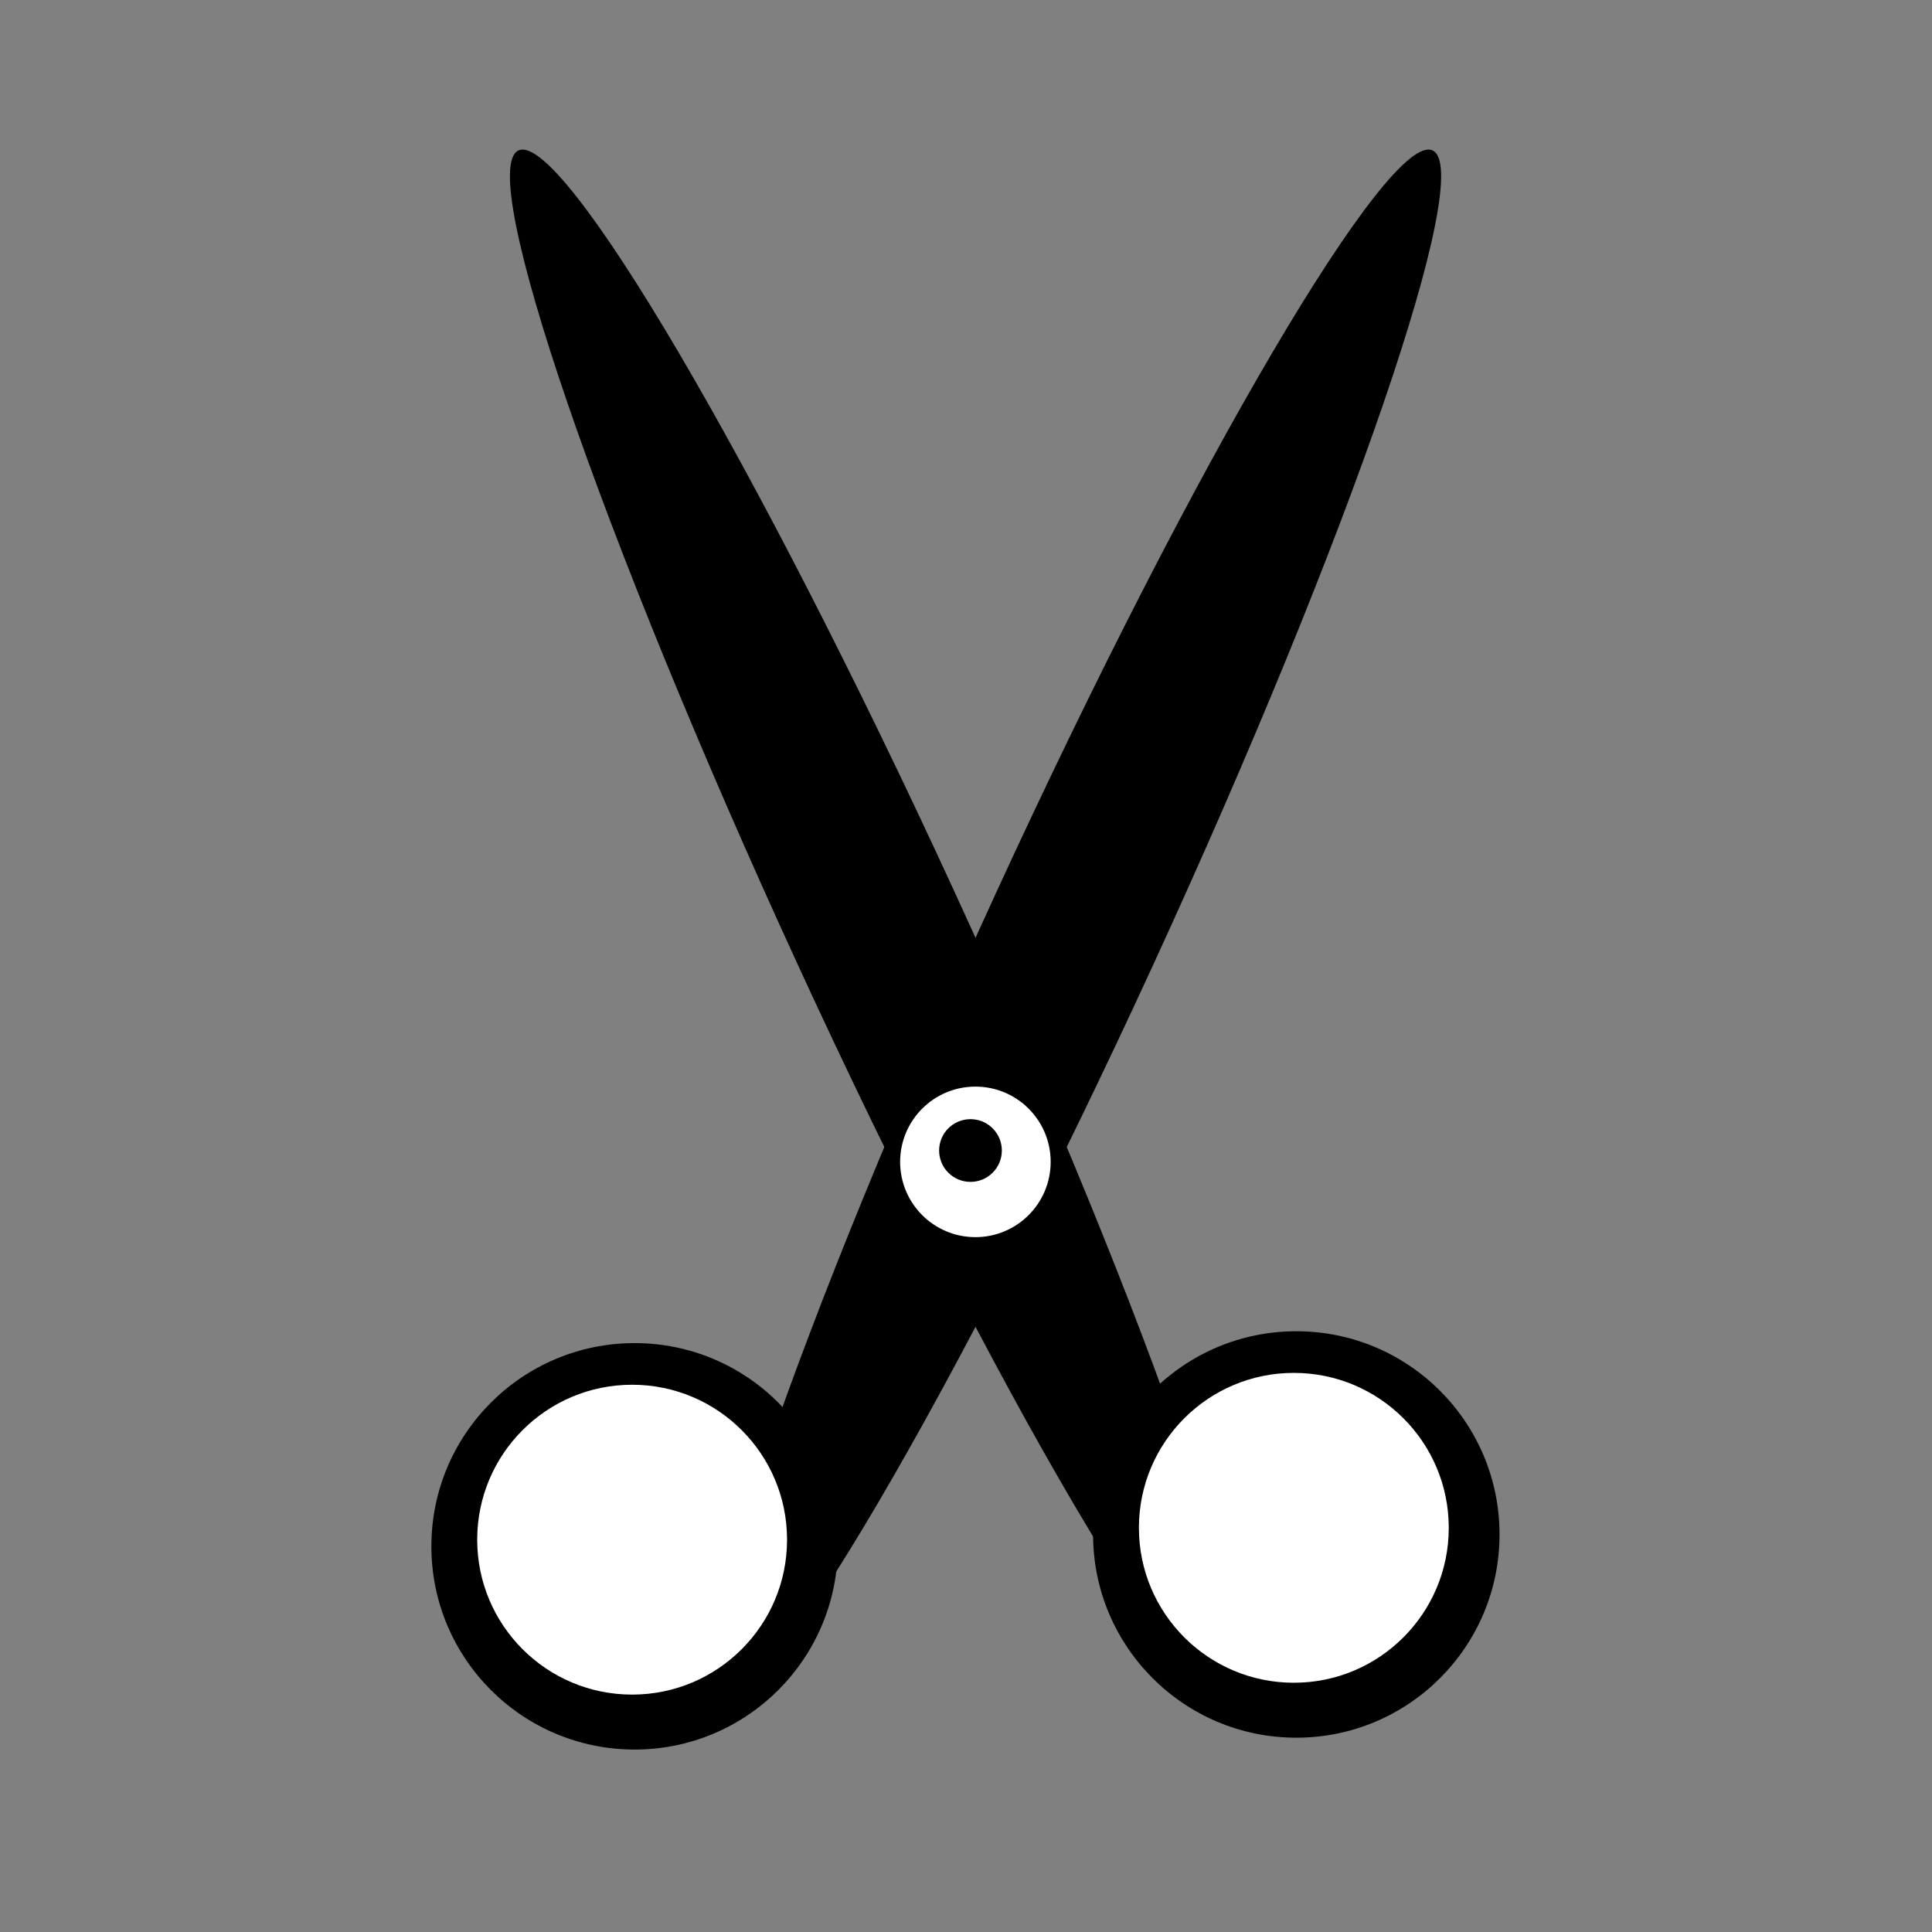 <?xml version="1.0" encoding="UTF-8" standalone="no"?>
<!-- Created with Inkscape (http://www.inkscape.org/) -->

<svg
   xmlns:dc="http://purl.org/dc/elements/1.1/"
   xmlns:cc="http://creativecommons.org/ns#"
   xmlns:rdf="http://www.w3.org/1999/02/22-rdf-syntax-ns#"
   xmlns:svg="http://www.w3.org/2000/svg"
   xmlns="http://www.w3.org/2000/svg"
   xmlns:sodipodi="http://sodipodi.sourceforge.net/DTD/sodipodi-0.dtd"
   xmlns:inkscape="http://www.inkscape.org/namespaces/inkscape"
   width="22"
   height="22"
   id="svg3789"
   version="1.1"
   inkscape:version="0.48.3.1 r9886"
   sodipodi:docname="cut.svg"
   inkscape:export-filename="/home/ssg21/Desktop/22x22/save.png"
   inkscape:export-xdpi="90"
   inkscape:export-ydpi="90">
  <rect width="100%" height="100%" fill="#808080" stroke="none"/>
  <defs
     id="defs3791" />
  <sodipodi:namedview
     id="base"
     pagecolor="#ffffff"
     bordercolor="#666666"
     borderopacity="1.0"
     inkscape:pageopacity="0.0"
     inkscape:pageshadow="2"
     inkscape:zoom="7.4116865"
     inkscape:cx="10.591229"
     inkscape:cy="2.3755956"
     inkscape:document-units="px"
     inkscape:current-layer="layer1"
     showgrid="false"
     inkscape:window-width="1366"
     inkscape:window-height="718"
     inkscape:window-x="0"
     inkscape:window-y="0"
     inkscape:window-maximized="1"
     showguides="true"
     inkscape:guide-bbox="true" />
  <g
     inkscape:label="Layer 1"
     inkscape:groupmode="layer"
     id="layer1"
     transform="translate(0,-1030.362)">
    <path
       sodipodi:type="arc"
       style="fill:#000000;fill-opacity:1;stroke:#060e0c;stroke-width:0;stroke-miterlimit:0;stroke-opacity:0.458;stroke-dasharray:none;stroke-dashoffset:0"
       id="path4020"
       sodipodi:cx="155.56349"
       sodipodi:cy="218.48126"
       sodipodi:rx="64.649765"
       sodipodi:ry="6.5659914"
       d="m 220.213,218.481 c 0,3.626 -28.945,6.566 -64.65,6.566 -35.705,0 -64.65,-2.94 -64.65,-6.566 0,-3.626 28.945,-6.566 64.65,-6.566 35.705,0 64.65,2.94 64.65,6.566 z"
       transform="matrix(-0.063,-0.137,-0.136,0.063,49.491,1048.48)" />
    <g
       transform="matrix(0.324,0,0,0.324,-24.85,960.651)"
       id="g4022"
       style="fill:#000000">
      <path
         transform="matrix(1.25,0,0,1.25,-58.143,-65.591)"
         d="m 131.429,268.076 c 0,3.156 -2.558,5.714 -5.714,5.714 -3.156,0 -5.714,-2.558 -5.714,-5.714 0,-3.156 2.558,-5.714 5.714,-5.714 3.156,0 5.714,2.558 5.714,5.714 z"
         sodipodi:ry="5.7142859"
         sodipodi:rx="5.7142859"
         sodipodi:cy="268.07648"
         sodipodi:cx="125.71429"
         id="path3940"
         style="fill:#000000;fill-opacity:1;stroke:#060e0c;stroke-width:0;stroke-miterlimit:0;stroke-opacity:0.458;stroke-dasharray:none;stroke-dashoffset:0"
         sodipodi:type="arc" />
      <path
         sodipodi:type="arc"
         style="fill:#000000;fill-opacity:1;stroke:#060e0c;stroke-width:0;stroke-miterlimit:0;stroke-opacity:0.458;stroke-dasharray:none;stroke-dashoffset:0"
         id="path3942"
         sodipodi:cx="125.71429"
         sodipodi:cy="268.07648"
         sodipodi:rx="5.7142859"
         sodipodi:ry="5.7142859"
         d="m 131.429,268.076 c 0,3.156 -2.558,5.714 -5.714,5.714 -3.156,0 -5.714,-2.558 -5.714,-5.714 0,-3.156 2.558,-5.714 5.714,-5.714 3.156,0 5.714,2.558 5.714,5.714 z"
         transform="matrix(0.875,0,0,0.875,-11.143,35.081)" />
    </g>
    <path
       transform="matrix(0.063,-0.137,0.136,0.063,-27.274,1048.48)"
       d="m 220.213,218.481 c 0,3.626 -28.945,6.566 -64.65,6.566 -35.705,0 -64.65,-2.94 -64.65,-6.566 0,-3.626 28.945,-6.566 64.65,-6.566 35.705,0 64.65,2.94 64.65,6.566 z"
       sodipodi:ry="6.5659914"
       sodipodi:rx="64.649765"
       sodipodi:cy="218.48126"
       sodipodi:cx="155.56349"
       id="path7047"
       style="fill:#000000;fill-opacity:1;stroke:#060e0c;stroke-width:0;stroke-miterlimit:0;stroke-opacity:0.458;stroke-dasharray:none;stroke-dashoffset:0"
       sodipodi:type="arc" />
    <g
       transform="matrix(0.12,0,0,0.12,-0.773,1011.252)"
       id="g11042"
       style="fill:#ffffff">
      <path
         transform="matrix(1.25,0,0,1.25,-58.143,-65.591)"
         d="m 131.429,268.076 c 0,3.156 -2.558,5.714 -5.714,5.714 -3.156,0 -5.714,-2.558 -5.714,-5.714 0,-3.156 2.558,-5.714 5.714,-5.714 3.156,0 5.714,2.558 5.714,5.714 z"
         sodipodi:ry="5.7142859"
         sodipodi:rx="5.7142859"
         sodipodi:cy="268.07648"
         sodipodi:cx="125.71429"
         id="path11044"
         style="fill:#ffffff;fill-opacity:1;stroke:#060e0c;stroke-width:0;stroke-miterlimit:0;stroke-opacity:0.458;stroke-dasharray:none;stroke-dashoffset:0"
         sodipodi:type="arc" />
      <path
         sodipodi:type="arc"
         style="fill:#ffffff;fill-opacity:1;stroke:#060e0c;stroke-width:0;stroke-miterlimit:0;stroke-opacity:0.458;stroke-dasharray:none;stroke-dashoffset:0"
         id="path11046"
         sodipodi:cx="125.71429"
         sodipodi:cy="268.07648"
         sodipodi:rx="5.7142859"
         sodipodi:ry="5.7142859"
         d="m 131.429,268.076 c 0,3.156 -2.558,5.714 -5.714,5.714 -3.156,0 -5.714,-2.558 -5.714,-5.714 0,-3.156 2.558,-5.714 5.714,-5.714 3.156,0 5.714,2.558 5.714,5.714 z"
         transform="matrix(0.875,0,0,0.875,-11.143,35.081)" />
    </g>
    <g
       transform="matrix(0.05,0,0,0.05,5.201,1029.988)"
       id="g4026"
       style="fill:#000000">
      <path
         sodipodi:type="arc"
         style="fill:#000000;fill-opacity:1;stroke:#060e0c;stroke-width:0;stroke-miterlimit:0;stroke-opacity:0.458;stroke-dasharray:none;stroke-dashoffset:0"
         id="path3930"
         sodipodi:cx="125.71429"
         sodipodi:cy="268.07648"
         sodipodi:rx="5.7142859"
         sodipodi:ry="5.7142859"
         d="m 131.429,268.076 c 0,3.156 -2.558,5.714 -5.714,5.714 -3.156,0 -5.714,-2.558 -5.714,-5.714 0,-3.156 2.558,-5.714 5.714,-5.714 3.156,0 5.714,2.558 5.714,5.714 z"
         transform="matrix(1.25,0,0,1.25,-40.143,-65.591)" />
      <path
         transform="matrix(0.875,0,0,0.875,6.857,35.081)"
         d="m 131.429,268.076 c 0,3.156 -2.558,5.714 -5.714,5.714 -3.156,0 -5.714,-2.558 -5.714,-5.714 0,-3.156 2.558,-5.714 5.714,-5.714 3.156,0 5.714,2.558 5.714,5.714 z"
         sodipodi:ry="5.7142859"
         sodipodi:rx="5.7142859"
         sodipodi:cy="268.07648"
         sodipodi:cx="125.71429"
         id="path3932"
         style="fill:#000000;fill-opacity:1;stroke:#060e0c;stroke-width:0;stroke-miterlimit:0;stroke-opacity:0.458;stroke-dasharray:none;stroke-dashoffset:0"
         sodipodi:type="arc" />
    </g>
    <g
       style="fill:#ffffff"
       id="g11036"
       transform="matrix(0.247,0,0,0.247,-17.255,981.327)">
      <path
         sodipodi:type="arc"
         style="fill:#ffffff;fill-opacity:1;stroke:#060e0c;stroke-width:0;stroke-miterlimit:0;stroke-opacity:0.458;stroke-dasharray:none;stroke-dashoffset:0"
         id="path11038"
         sodipodi:cx="125.71429"
         sodipodi:cy="268.07648"
         sodipodi:rx="5.7142859"
         sodipodi:ry="5.7142859"
         d="m 131.429,268.076 c 0,3.156 -2.558,5.714 -5.714,5.714 -3.156,0 -5.714,-2.558 -5.714,-5.714 0,-3.156 2.558,-5.714 5.714,-5.714 3.156,0 5.714,2.558 5.714,5.714 z"
         transform="matrix(1.25,0,0,1.25,-58.143,-65.591)" />
      <path
         transform="matrix(0.875,0,0,0.875,-11.143,35.081)"
         d="m 131.429,268.076 c 0,3.156 -2.558,5.714 -5.714,5.714 -3.156,0 -5.714,-2.558 -5.714,-5.714 0,-3.156 2.558,-5.714 5.714,-5.714 3.156,0 5.714,2.558 5.714,5.714 z"
         sodipodi:ry="5.7142859"
         sodipodi:rx="5.7142859"
         sodipodi:cy="268.07648"
         sodipodi:cx="125.71429"
         id="path11040"
         style="fill:#ffffff;fill-opacity:1;stroke:#060e0c;stroke-width:0;stroke-miterlimit:0;stroke-opacity:0.458;stroke-dasharray:none;stroke-dashoffset:0"
         sodipodi:type="arc" />
    </g>
    <g
       style="fill:#000000"
       id="g7049"
       transform="matrix(0.324,0,0,0.324,-17.315,960.516)">
      <path
         sodipodi:type="arc"
         style="fill:#000000;fill-opacity:1;stroke:#060e0c;stroke-width:0;stroke-miterlimit:0;stroke-opacity:0.458;stroke-dasharray:none;stroke-dashoffset:0"
         id="path7051"
         sodipodi:cx="125.71429"
         sodipodi:cy="268.07648"
         sodipodi:rx="5.7142859"
         sodipodi:ry="5.7142859"
         d="m 131.429,268.076 c 0,3.156 -2.558,5.714 -5.714,5.714 -3.156,0 -5.714,-2.558 -5.714,-5.714 0,-3.156 2.558,-5.714 5.714,-5.714 3.156,0 5.714,2.558 5.714,5.714 z"
         transform="matrix(1.25,0,0,1.25,-58.143,-65.591)" />
      <path
         transform="matrix(0.875,0,0,0.875,-11.143,35.081)"
         d="m 131.429,268.076 c 0,3.156 -2.558,5.714 -5.714,5.714 -3.156,0 -5.714,-2.558 -5.714,-5.714 0,-3.156 2.558,-5.714 5.714,-5.714 3.156,0 5.714,2.558 5.714,5.714 z"
         sodipodi:ry="5.7142859"
         sodipodi:rx="5.7142859"
         sodipodi:cy="268.07648"
         sodipodi:cx="125.71429"
         id="path7053"
         style="fill:#000000;fill-opacity:1;stroke:#060e0c;stroke-width:0;stroke-miterlimit:0;stroke-opacity:0.458;stroke-dasharray:none;stroke-dashoffset:0"
         sodipodi:type="arc" />
    </g>
    <g
       transform="matrix(0.247,0,0,0.247,-9.72,981.192)"
       id="g7055"
       style="fill:#ffffff">
      <path
         transform="matrix(1.25,0,0,1.25,-58.143,-65.591)"
         d="m 131.429,268.076 c 0,3.156 -2.558,5.714 -5.714,5.714 -3.156,0 -5.714,-2.558 -5.714,-5.714 0,-3.156 2.558,-5.714 5.714,-5.714 3.156,0 5.714,2.558 5.714,5.714 z"
         sodipodi:ry="5.7142859"
         sodipodi:rx="5.7142859"
         sodipodi:cy="268.07648"
         sodipodi:cx="125.71429"
         id="path7057"
         style="fill:#ffffff;fill-opacity:1;stroke:#060e0c;stroke-width:0;stroke-miterlimit:0;stroke-opacity:0.458;stroke-dasharray:none;stroke-dashoffset:0"
         sodipodi:type="arc" />
      <path
         sodipodi:type="arc"
         style="fill:#ffffff;fill-opacity:1;stroke:#060e0c;stroke-width:0;stroke-miterlimit:0;stroke-opacity:0.458;stroke-dasharray:none;stroke-dashoffset:0"
         id="path7059"
         sodipodi:cx="125.71429"
         sodipodi:cy="268.07648"
         sodipodi:rx="5.7142859"
         sodipodi:ry="5.7142859"
         d="m 131.429,268.076 c 0,3.156 -2.558,5.714 -5.714,5.714 -3.156,0 -5.714,-2.558 -5.714,-5.714 0,-3.156 2.558,-5.714 5.714,-5.714 3.156,0 5.714,2.558 5.714,5.714 z"
         transform="matrix(0.875,0,0,0.875,-11.143,35.081)" />
    </g>
  </g>
</svg>
